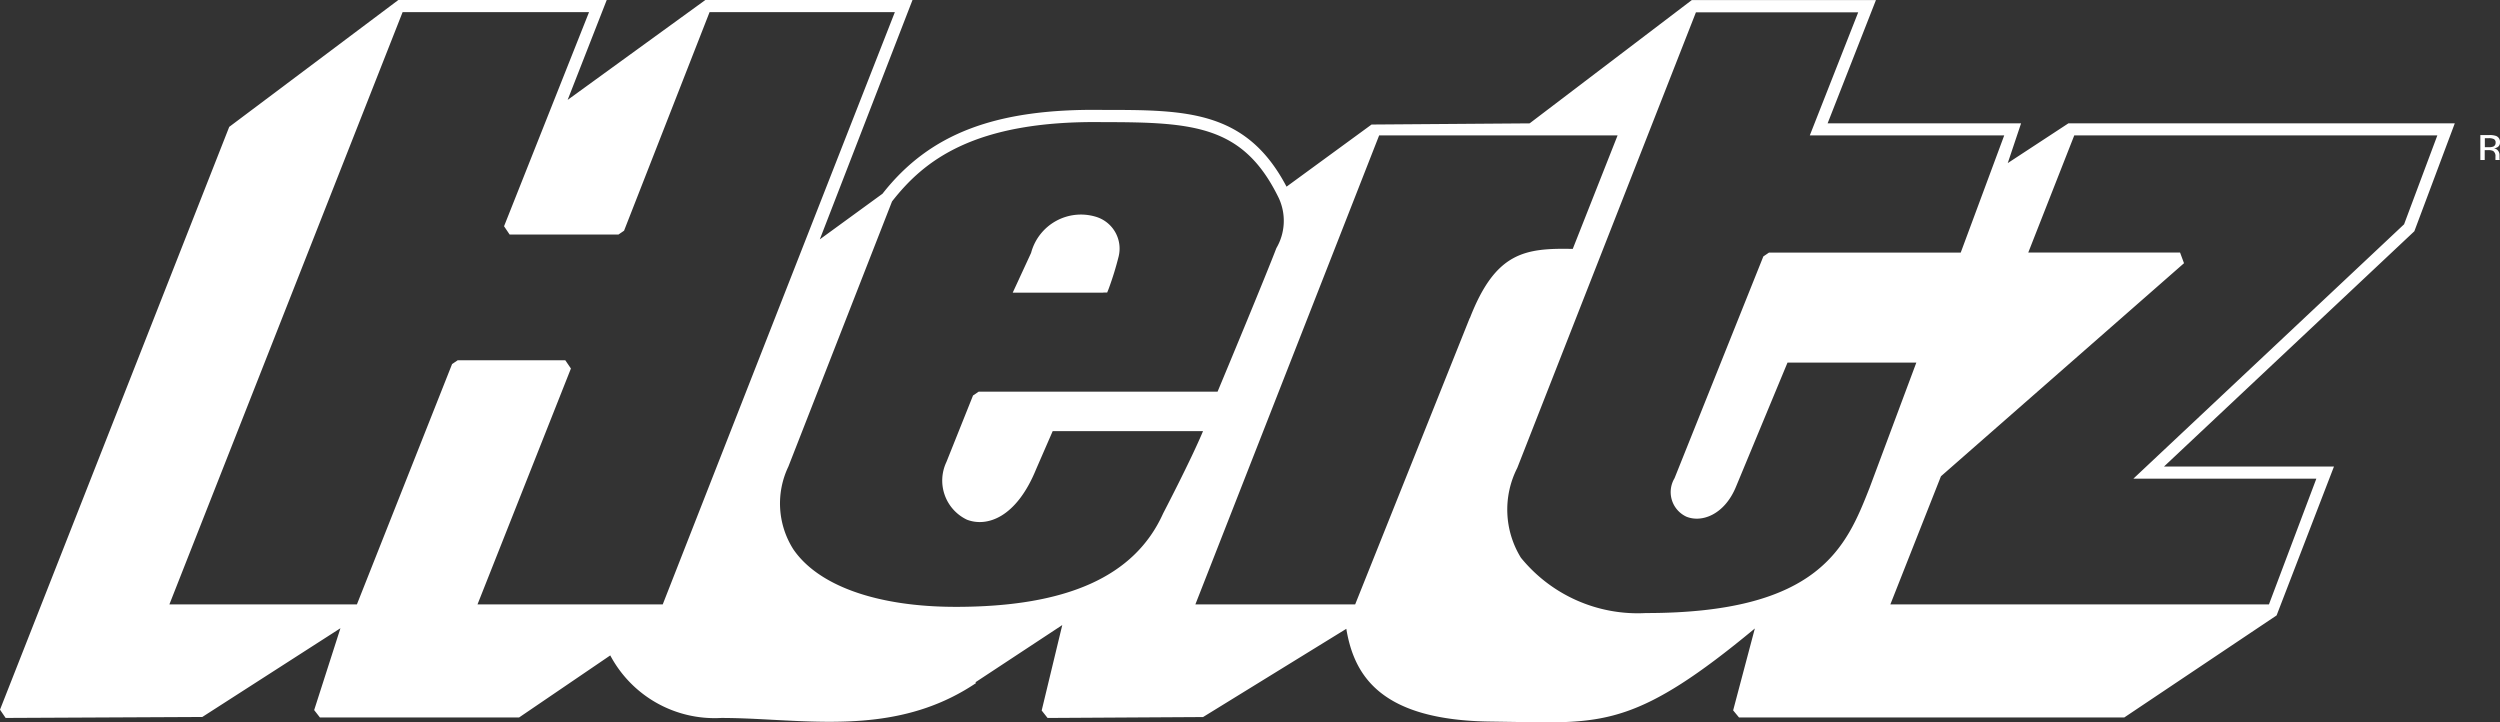 <svg xmlns="http://www.w3.org/2000/svg" width="93.87" height="27.127" viewBox="0 0 93.87 27.127"><rect x="0" y="0" width="93.87" height="27.127" fill="#333333" stroke="none"/><defs><style>.a{fill:#fff;fill-rule:evenodd;}</style></defs><g transform="translate(0)"><path class="a" d="M-699.079,113.076h.144l.057-.143a11.638,11.638,0,0,0,.373-1.209,1.247,1.247,0,0,0-.876-1.5,1.937,1.937,0,0,0-2.4,1.323l-.011.04-.541,1.172-.149.322h3.4Z" transform="translate(740.507 -102.091)"/><path class="a" d="M-648.335,106.723h-14.509l-2.276,1.492.5-1.492h-7.264l1.815-4.63h-6.913l-6.091,4.63-5.935.044L-692.2,109.1c-1.512-2.881-3.781-2.882-6.889-2.882-4.026-.059-6.507.882-8.282,3.147l-2.354,1.714,3.482-8.992h-7.774l-5.176,3.755,1.469-3.755h-7.821l-6.355,4.768-8.607,21.883.211.31,7.385-.036,5.187-3.333-.987,3.074.216.277h7.479l3.423-2.33a4.439,4.439,0,0,0,4.166,2.349c.628,0,1.264.033,1.937.069,2.542.135,5.169.274,7.63-1.378l-.021-.031,3.26-2.148-.773,3.208.221.28,5.838-.034,5.379-3.313c.293,1.75,1.28,3.438,5.438,3.483l.959.015c3.293.062,4.609.085,8.943-3.511l-.815,3.075.22.266h14.467l5.719-3.832,2.154-5.59h-6.382l9.4-8.834Zm-67.288,18.063h-6.955l3.508-8.858-.211-.31h-4.04l-.211.143-3.574,9.025h-7.041l8.757-22.239h7l-3.191,8.039.21.312h4.085l.211-.144,3.211-8.207h6.957Zm11,.091c-2.943,0-5.165-.79-6.1-2.167a3.21,3.21,0,0,1-.182-3.1l3.892-9.955c1.187-1.518,3.064-3.05,7.923-2.978,3.425,0,5.275.128,6.6,2.854a2.03,2.03,0,0,1-.092,1.877c-.4,1.047-1.895,4.64-2.208,5.39h-8.971l-.211.143-1,2.5a1.626,1.626,0,0,0,.771,2.163c.728.283,1.845-.044,2.6-1.9l.62-1.424h5.645c-.456,1.093-1.49,3.073-1.5,3.094C-697.9,123.737-700.447,124.877-704.621,124.877Zm19.3-10.84-4.3,10.748h-6l6.9-17.609h8.953l-1.683,4.261C-683.262,111.4-684.355,111.562-685.317,114.037Zm6.615,11.073a5.652,5.652,0,0,1-4.692-2.078,3.445,3.445,0,0,1-.137-3.37l6.709-17.109h6.093l-1.818,4.623h7.3l-1.633,4.4h-7.2l-.211.143-3.335,8.329a1.015,1.015,0,0,0,.351,1.393,1,1,0,0,0,.091.049c.579.238,1.428-.071,1.861-1.111l1.939-4.672h4.837l-1.755,4.7C-671.177,122.61-672.171,125.11-678.7,125.11Zm28.463-14.591-10.159,9.546h6.871l-1.78,4.721h-14.215l1.9-4.812,9.126-8-.148-.4h-5.7l1.728-4.4h13.633l-1.251,3.343Z" transform="translate(740.507 -102.091)"/><path class="a" d="M-646.647,108.092a.156.156,0,0,1-.008-.048V107.9a.248.248,0,0,0-.051-.145.227.227,0,0,0-.161-.092.364.364,0,0,0,.136-.045.2.2,0,0,0,.093-.185.232.232,0,0,0-.146-.237.714.714,0,0,0-.256-.034h-.335v.936h.164v-.37h.131a.409.409,0,0,1,.183.03.228.228,0,0,1,.089.215v.125h.155Zm-.253-.494a.465.465,0,0,1-.157.021h-.149v-.339h.141a.416.416,0,0,1,.2.035.141.141,0,0,1,.063.137.146.146,0,0,1-.1.147Z" transform="translate(740.507 -102.091)"/></g></svg>